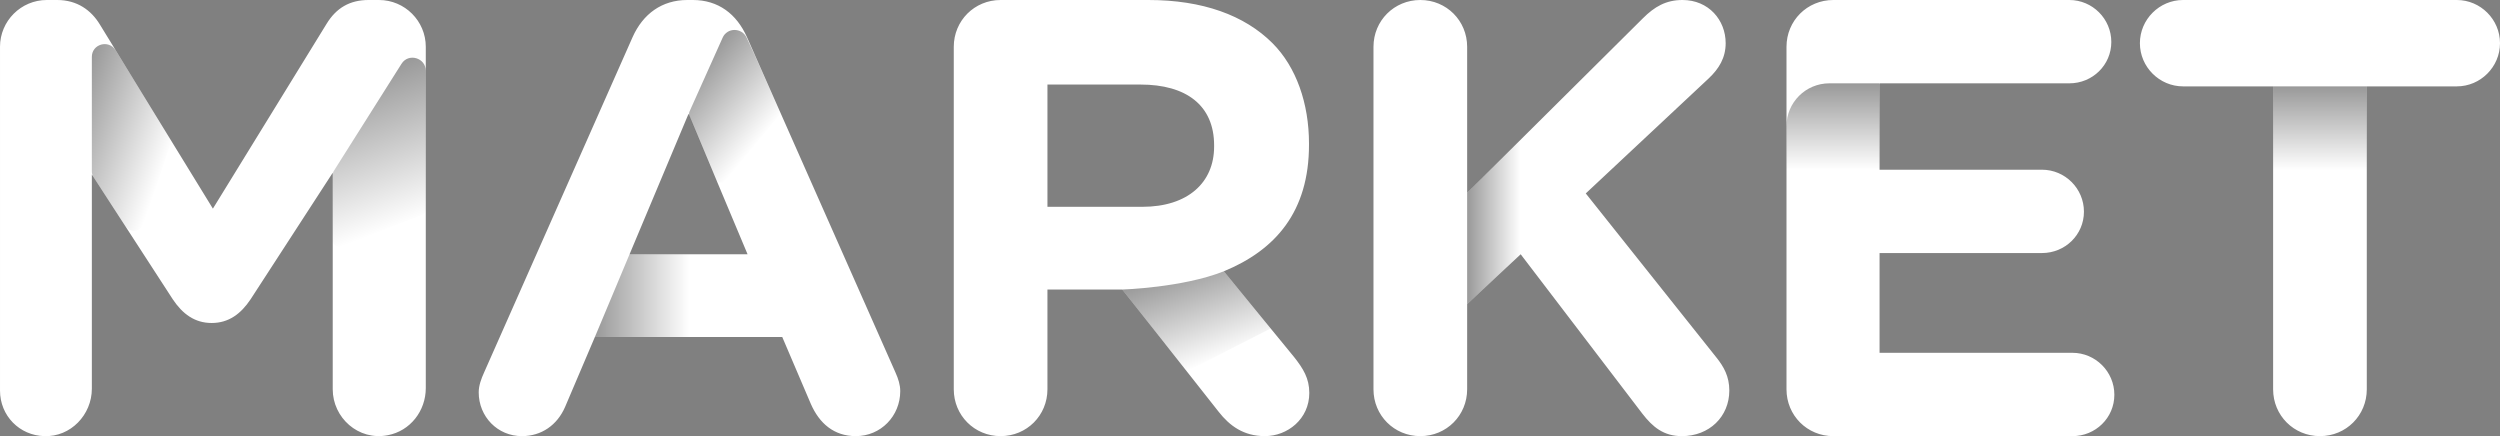 <svg xmlns="http://www.w3.org/2000/svg" width="822" height="143.4" viewBox="0 0 822 143.4"><rect x="0" y="0" width="822" height="143.4" fill="#808080" stroke="none"/><g fill="#ffffff"><path d="M0 15.4c0-8.5 6.9-15.4 15.4-15.4h3.4c6.6 0 11.2 3.4 14 8l37.2 60.6 37.4-60.8c3.2-5.2 7.6-7.8 13.8-7.8h3.4c8.5 0 15.4 6.9 15.4 15.4v112.2c0 7.5-5.1 14.1-12.5 15.5-9.7 1.9-18.1-5.8-18.1-15.1v-71.2l-27 41.6c-3.2 4.8-7.2 7.8-12.8 7.8-5.6 0-9.6-3-12.8-7.8l-26.6-41v70.4c0 8.6-7 15.9-15.6 15.6-8.2-.2-14.6-6.7-14.6-15v-113zM159.2 122.4l48.8-110.2c3.4-7.6 9.6-12.2 18-12.2h1.8c8.4 0 14.4 4.6 17.8 12.2l48.8 110.2c1 2.2 1.6 4.2 1.6 6.2 0 8.2-6.4 14.8-14.6 14.8-7.2 0-12-4.2-14.8-10.6l-9.4-22h-61.6l-9.8 23c-2.6 6-7.8 9.6-14.2 9.6-8 0-14.2-6.4-14.2-14.4 0-2.2.8-4.4 1.8-6.6zm86.6-38.8l-19.4-46.2-19.4 46.2h38.8zM313.6 15.4c0-8.6 6.8-15.4 15.4-15.4h48.6c17.8 0 31.6 5 40.8 14.2 7.8 7.8 12 19.8 12 33v.4c0 22-11 34.6-28 41.6l23.1 28.2c3 3.8 5 7 5 11.8 0 8.6-7.2 14.2-14.6 14.2-7 0-11.6-3.4-15.2-8l-31.7-40.2h-24.6v32.8c0 8.6-6.8 15.4-15.4 15.4-8.6 0-15.4-6.8-15.4-15.4v-112.6zm62 52.6c15 0 23.6-8 23.6-19.8v-.4c0-13.2-9.2-20-24.2-20h-30.6v40.2h31.2zM451.6 15.4c0-8.6 6.8-15.4 15.4-15.4 8.6 0 15.4 6.8 15.4 15.4v48l57.8-57.4c3.8-3.8 7.6-6 13-6 8.6 0 14.2 6.6 14.2 14.2 0 4.8-2.2 8.4-5.6 11.6l-40.4 37.8 43 54c2.4 3 4.2 6.2 4.2 10.8 0 8.6-6.6 15-15.6 15-6 0-9.6-3-13-7.4l-40-52.4-17.6 16.4v28c0 8.6-6.8 15.4-15.4 15.4-8.6 0-15.4-6.8-15.4-15.4v-112.6zM587.4 128v-112.6c0-8.6 6.8-15.4 15.4-15.4h77.6c7.6 0 13.8 6.2 13.8 13.8 0 7.6-6.2 13.6-13.8 13.6h-62.4v28.4h53.4c7.6 0 13.8 6.2 13.8 13.8 0 7.6-6.2 13.6-13.8 13.6h-53.4v32.8h63.4c7.6 0 13.8 6.2 13.8 13.8s-6.2 13.6-13.8 13.6h-78.6c-8.6 0-15.4-6.8-15.4-15.4zM747.4 28.4h-29.6c-7.8 0-14.2-6.4-14.2-14.2s6.4-14.2 14.2-14.2h90c7.8 0 14.2 6.4 14.2 14.2s-6.4 14.2-14.2 14.2h-29.6v99.6c0 8.6-6.8 15.4-15.4 15.4s-15.4-6.8-15.4-15.4v-99.6z"/><linearGradient id="a" gradientUnits="userSpaceOnUse" x1="762.793" y1="55.969" x2="762.793" y2="28.4"><stop offset="0" stop-opacity="0"/><stop offset="1"/></linearGradient><path opacity=".4" fill="url(#a)" d="M747.4 28.4h30.8v27.6h-30.8z"/></g><linearGradient id="b" gradientUnits="userSpaceOnUse" x1="499.995" y1="72.96" x2="482.396" y2="72.96"><stop offset="0" stop-opacity="0"/><stop offset="1"/></linearGradient><path opacity=".4" fill="url(#b)" d="M482.4 63.4v36.6l17.6-16.4v-37.7z"/><linearGradient id="c" gradientUnits="userSpaceOnUse" x1="399.629" y1="118.645" x2="388.511" y2="88.097"><stop offset="0" stop-opacity="0"/><stop offset="1"/></linearGradient><path opacity=".4" fill="url(#c)" d="M369 95.2s19.8-.6 33.4-6l15.4 18.8-27.6 14.1-21.2-26.9z"/><linearGradient id="d" gradientUnits="userSpaceOnUse" x1="226.698" y1="97.198" x2="195.599" y2="97.198"><stop offset="0" stop-opacity="0"/><stop offset="1"/></linearGradient><path opacity=".4" fill="url(#d)" d="M195.6 110.8l11.4-27.2h19.7v27.2z"/><linearGradient id="e" gradientUnits="userSpaceOnUse" x1="251.191" y1="44.492" x2="227.316" y2="24.458"><stop offset="0" stop-opacity="0"/><stop offset="1"/></linearGradient><path opacity=".4" fill="url(#e)" d="M226.7 36.7l10.9-24.3c1.5-3.4 6.3-3.4 7.9 0l3 6.5 7.7 17.4c.3.6.2 1.4-.3 2l-17.4 21.1c-.9 1.1-2.6.8-3.2-.5l-8.7-20.8c-.1-.4-.1-1 .1-1.4z"/><linearGradient id="f" gradientUnits="userSpaceOnUse" x1="132.888" y1="73.579" x2="115.579" y2="26.024"><stop offset="0" stop-opacity="0"/><stop offset="1"/></linearGradient><path opacity=".4" fill="url(#f)" d="M109.7 56.3l22.3-35.3c2.3-3.7 8-2 8 2.3v45.5c0 .8-.5 1.6-1.3 1.9l-26.5 10.3c-1.3.5-2.8-.5-2.8-1.9v-21.7c0-.4.1-.8.3-1.1z"/><linearGradient id="g" gradientUnits="userSpaceOnUse" x1="55.39" y1="51.063" x2="22.5" y2="39.092"><stop offset="0" stop-opacity="0"/><stop offset="1"/></linearGradient><path opacity=".4" fill="url(#g)" d="M30.2 56.4v-37.7c0-4.2 5.5-5.8 7.8-2.2l17.6 28.6c.5.8.6 1.9.3 2.8l-8.7 25.7c-.9 2.7-4.5 3.1-6 .7l-10.5-16.1c-.3-.5-.5-1.1-.5-1.8z"/><linearGradient id="h" gradientUnits="userSpaceOnUse" x1="602.693" y1="55.799" x2="602.693" y2="27.4"><stop offset="0" stop-opacity="0"/><stop offset="1"/></linearGradient><path opacity=".4" fill="url(#h)" d="M617.8 27.4h-16.3c-7.8 0-14.1 6.3-14.1 14.1v14.1c0 .1.1.2.2.2h30.2c.1 0 .2-.1.2-.2v-28c0-.1-.1-.2-.2-.2z"/></svg>